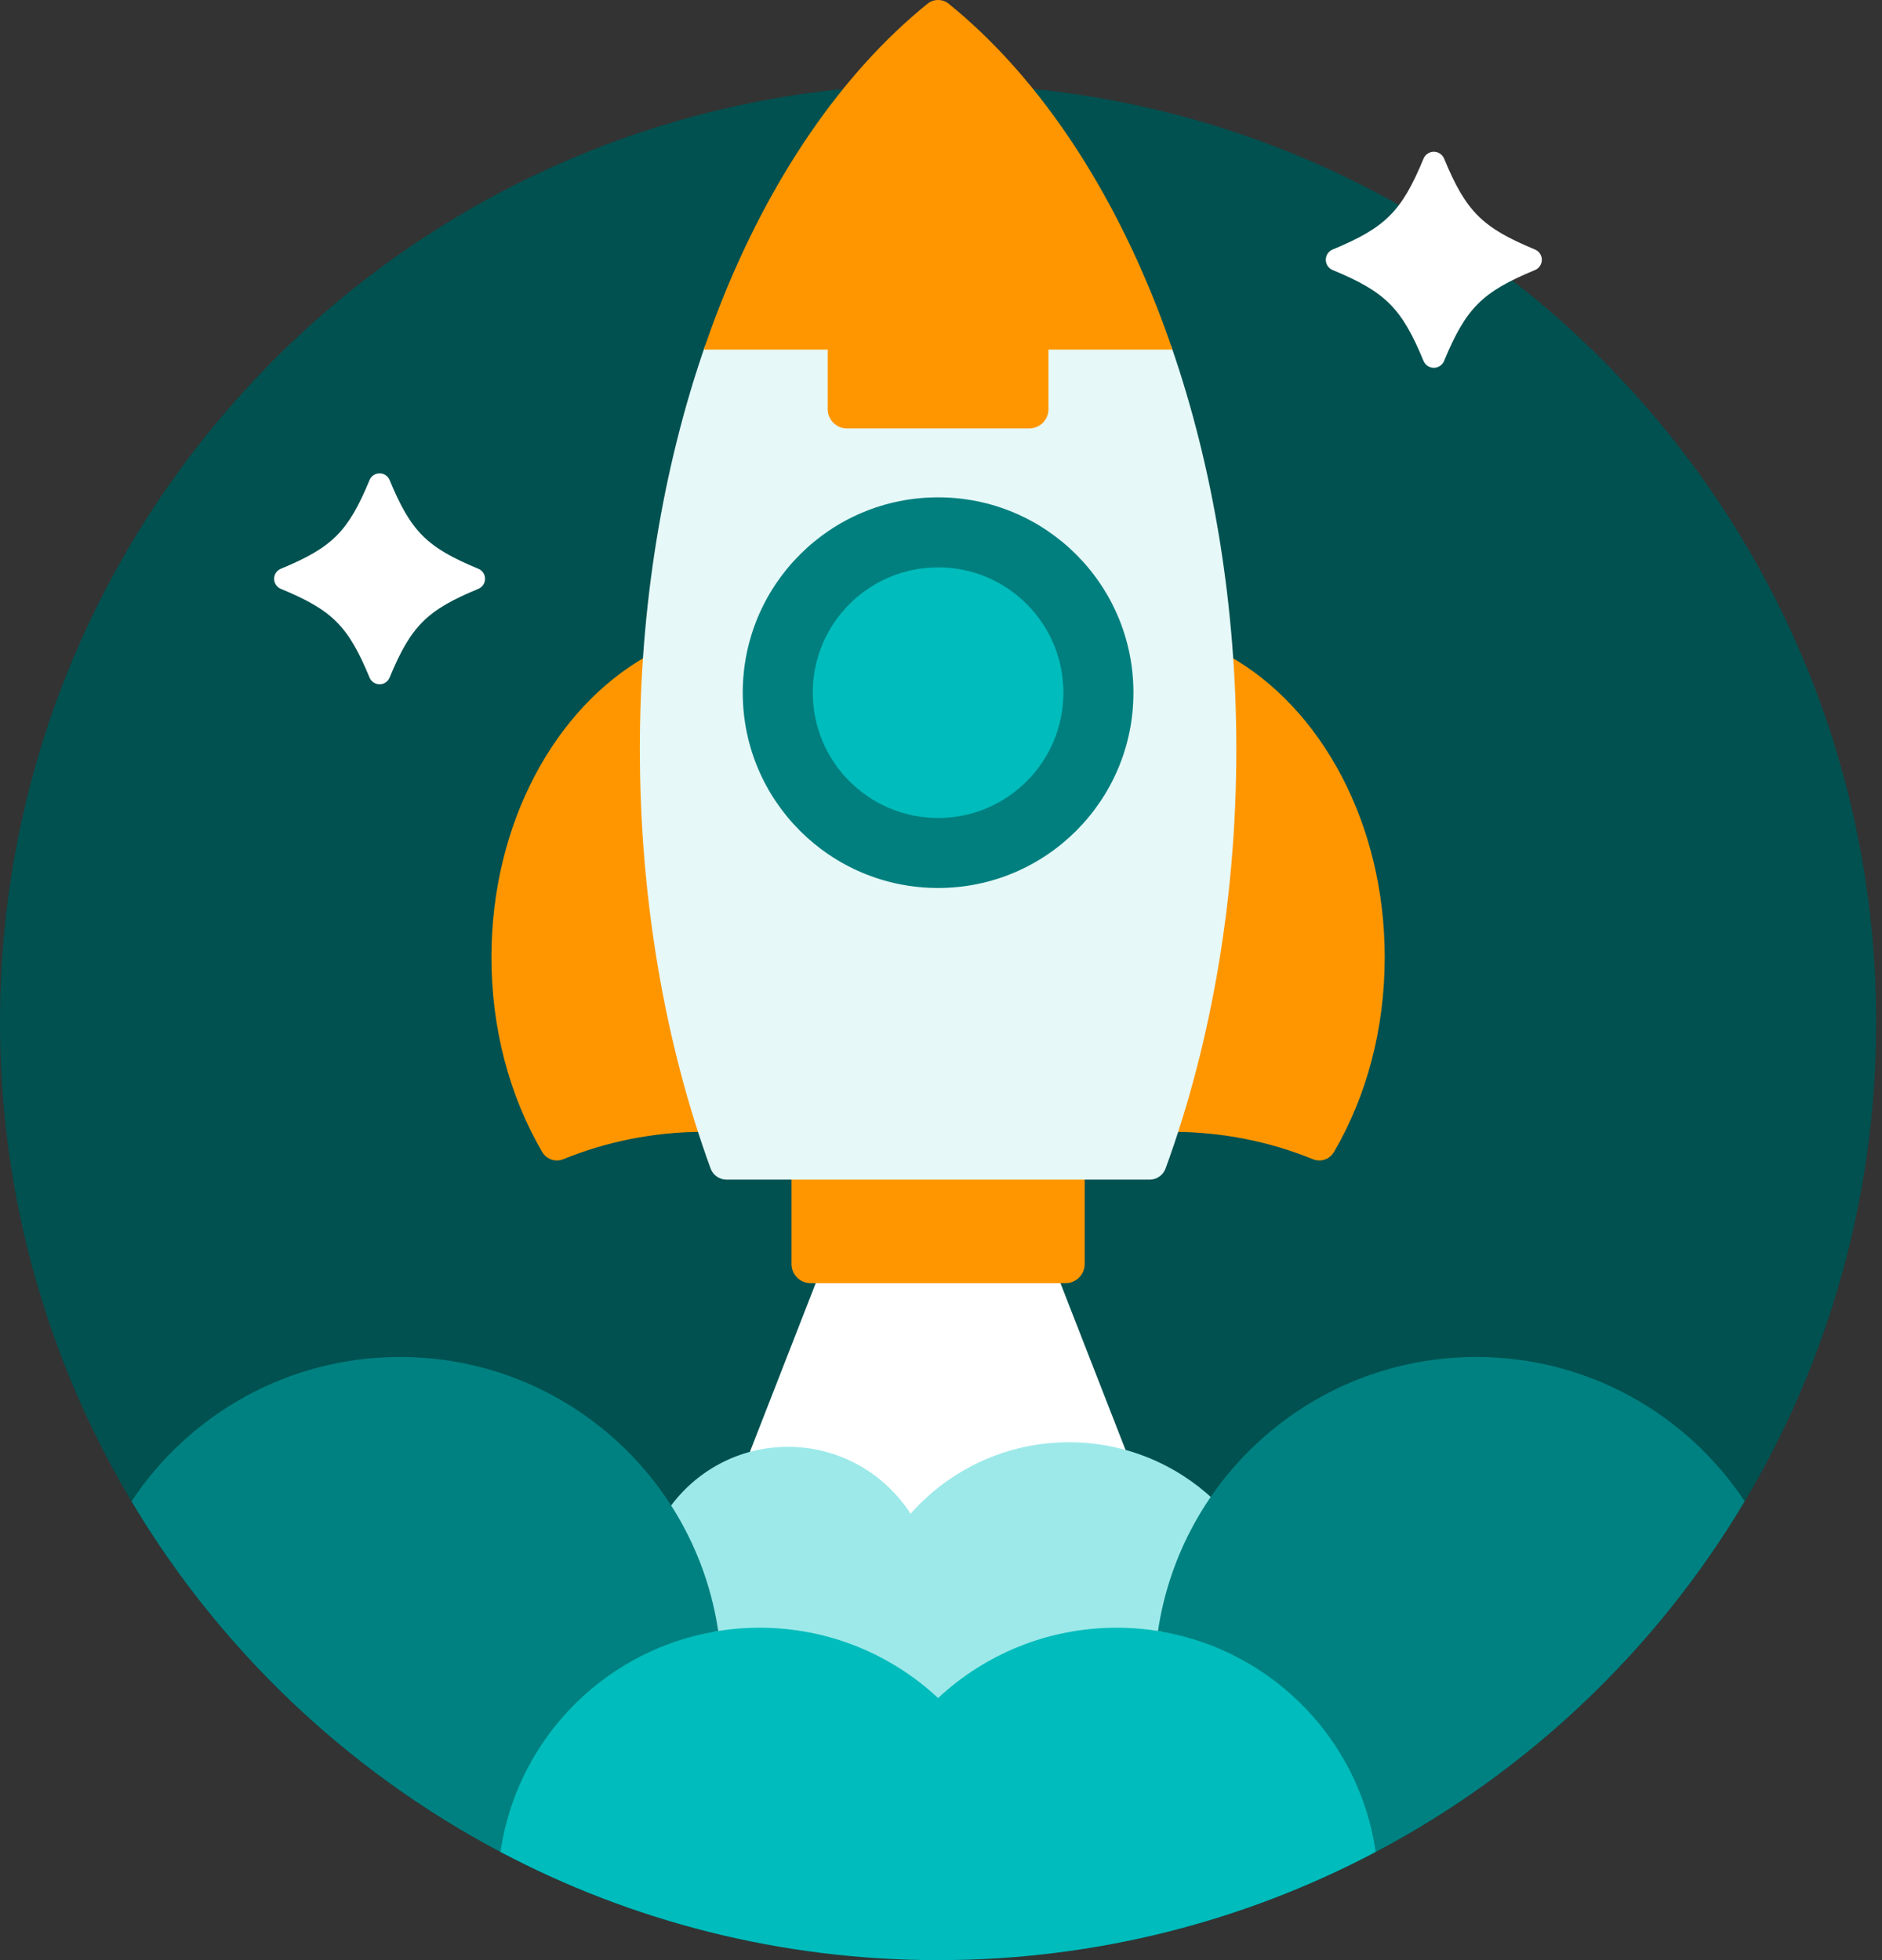 <?xml version="1.0" encoding="UTF-8"?>
<svg width="96px" height="100px" viewBox="0 0 96 100" version="1.1" xmlns="http://www.w3.org/2000/svg" xmlns:xlink="http://www.w3.org/1999/xlink">
    <rect x="0" y="0" width="96" height="100" fill="#333333" stroke="none"/>
    <!-- Generator: Sketch 51.2 (57519) - http://www.bohemiancoding.com/sketch -->
    <title>growth_icon</title>
    <desc>Created with Sketch.</desc>
    <defs></defs>
    <g id="Mobile---28-aug" stroke="none" stroke-width="1" fill="none" fill-rule="evenodd">
        <g id="3.1.4-Portfolio-for-Risk-profile:-Growth" transform="translate(-148, -210)">
            <g id="growth_icon" transform="translate(148, 210)">
                <g id="Group-3" transform="translate(0, 4.297)" fill="#005150">
                    <path d="M47.852,0 C74.279,0 95.703,21.424 95.703,47.852 C95.703,74.279 74.279,95.703 47.852,95.703 C21.424,95.703 0,74.279 0,47.852 C0,21.424 21.424,0 47.852,0" id="Fill-1"></path>
                </g>
                <path d="M40.195,74.009 C42.665,74.009 44.941,75.251 46.283,77.333 C46.316,77.384 46.372,77.417 46.433,77.422 C46.438,77.422 46.443,77.422 46.448,77.422 C46.504,77.422 46.557,77.399 46.594,77.356 C48.606,75.081 51.498,73.776 54.529,73.776 C55.562,73.776 56.559,73.927 57.504,74.204 L54.018,65.27 L41.685,65.27 L38.161,74.302 C38.807,74.112 39.489,74.009 40.195,74.009" id="Fill-4" fill="#FFFFFF"></path>
                <path d="M36.443,83.241 C36.45,83.292 36.478,83.338 36.52,83.369 C36.554,83.394 36.595,83.407 36.636,83.407 C36.646,83.407 36.656,83.406 36.666,83.405 C37.364,83.294 38.064,83.238 38.747,83.238 C42.087,83.238 45.273,84.493 47.718,86.771 C47.756,86.806 47.804,86.823 47.852,86.823 C47.899,86.823 47.947,86.806 47.985,86.771 C50.43,84.493 53.616,83.238 56.956,83.238 C57.639,83.238 58.339,83.294 59.037,83.405 C59.047,83.406 59.057,83.407 59.067,83.407 C59.109,83.407 59.149,83.394 59.183,83.369 C59.225,83.338 59.253,83.292 59.261,83.241 C59.621,80.811 60.536,78.511 61.907,76.503 C59.978,74.692 57.384,73.58 54.529,73.58 C51.311,73.58 48.424,74.992 46.448,77.227 C45.124,75.174 42.819,73.813 40.195,73.813 C37.677,73.813 35.454,75.065 34.108,76.98 C35.306,78.872 36.11,81.001 36.443,83.241" id="Fill-6" fill="#9DE9E9"></path>
                <path d="M36.636,83.212 C35.461,75.3 28.641,69.229 20.402,69.229 C14.682,69.229 9.648,72.156 6.709,76.592 C11.208,84.148 17.73,90.357 25.527,94.477 C26.36,88.702 30.887,84.125 36.636,83.212" id="Fill-7" fill="#008181"></path>
                <path d="M75.301,69.229 C67.062,69.229 60.243,75.3 59.067,83.212 C64.816,84.125 69.343,88.702 70.177,94.477 C77.973,90.357 84.495,84.148 88.994,76.592 C86.055,72.156 81.021,69.229 75.301,69.229" id="Fill-9" fill="#008181"></path>
                <path d="M56.955,83.042 C53.437,83.042 50.238,84.405 47.852,86.628 C45.465,84.405 42.266,83.042 38.748,83.042 C32.022,83.042 26.459,88.012 25.526,94.479 C32.192,98.002 39.788,100 47.852,100 C55.915,100 63.512,98.002 70.177,94.479 C69.245,88.012 63.681,83.042 56.955,83.042" id="Fill-11" fill="#00BCBC"></path>
                <path d="M32.834,38.226 C32.834,36.633 32.893,35.045 33.005,33.468 C28.306,36.114 25.068,42.009 25.068,48.835 C25.068,52.439 25.965,55.877 27.66,58.776 C27.819,59.048 28.107,59.204 28.407,59.204 C28.516,59.204 28.627,59.183 28.733,59.14 C30.962,58.229 33.343,57.761 35.812,57.741 C33.862,51.74 32.834,45.037 32.834,38.226" id="Fill-15" fill="#FF9600"></path>
                <path d="M62.698,33.468 C62.81,35.045 62.869,36.633 62.869,38.226 C62.869,45.037 61.841,51.739 59.891,57.741 C62.36,57.761 64.741,58.229 66.97,59.14 C67.076,59.183 67.187,59.204 67.296,59.204 C67.596,59.204 67.883,59.048 68.043,58.776 C69.738,55.877 70.634,52.439 70.634,48.835 C70.635,42.009 67.397,36.114 62.698,33.468" id="Fill-17" fill="#FF9600"></path>
                <path d="M40.373,59.985 L40.373,64.488 C40.373,65.025 40.812,65.465 41.349,65.465 L54.354,65.465 C54.891,65.465 55.33,65.025 55.33,64.488 L55.33,59.985 L40.373,59.985" id="Fill-18" fill="#FF9600"></path>
                <path d="M59.737,17.64 L35.966,17.64 C33.787,23.92 32.638,30.988 32.638,38.226 C32.638,45.75 33.886,53.145 36.247,59.613 C36.371,59.954 36.696,60.181 37.059,60.181 L58.644,60.181 C59.007,60.181 59.332,59.954 59.456,59.613 C61.817,53.145 63.065,45.75 63.065,38.226 C63.065,30.988 61.916,23.92 59.737,17.64" id="Fill-20" fill="#E6F8F8"></path>
                <path d="M42.222,17.64 L42.222,20.881 C42.222,21.418 42.662,21.858 43.199,21.858 L52.504,21.858 C53.041,21.858 53.481,21.418 53.481,20.881 L53.481,17.64 L42.222,17.64" id="Fill-22" fill="#FF9600"></path>
                <path d="M47.852,0 C47.659,0 47.466,0.064 47.308,0.193 C42.945,3.726 39.27,9.085 36.68,15.691 C36.405,16.394 36.146,17.111 35.898,17.836 L59.805,17.836 C59.557,17.111 59.298,16.394 59.022,15.691 C56.433,9.085 52.758,3.726 48.395,0.193 C48.237,0.064 48.044,0 47.852,0" id="Fill-24" fill="#FF9600"></path>
                <path d="M47.852,25.373 C53.355,25.373 57.816,29.834 57.816,35.338 C57.816,40.841 53.355,45.303 47.852,45.303 C42.348,45.303 37.887,40.841 37.887,35.338 C37.887,29.834 42.348,25.373 47.852,25.373" id="Fill-26" fill="#007F7E"></path>
                <path d="M47.852,28.945 C51.382,28.945 54.244,31.807 54.244,35.338 C54.244,38.869 51.382,41.731 47.852,41.731 C44.321,41.731 41.459,38.869 41.459,35.338 C41.459,31.807 44.321,28.945 47.852,28.945" id="Fill-27" fill="#00BCBC"></path>
                <path d="M19.363,34.91 C19.138,34.91 18.937,34.775 18.851,34.568 C17.76,31.935 16.956,31.131 14.324,30.041 C14.117,29.955 13.982,29.753 13.982,29.529 C13.982,29.305 14.117,29.103 14.324,29.017 C16.957,27.927 17.76,27.123 18.851,24.49 C18.937,24.283 19.138,24.148 19.363,24.148 C19.587,24.148 19.788,24.283 19.874,24.49 C20.965,27.123 21.769,27.927 24.401,29.017 C24.608,29.103 24.743,29.305 24.743,29.529 C24.743,29.753 24.608,29.955 24.401,30.041 C21.769,31.131 20.965,31.935 19.874,34.568 C19.788,34.775 19.587,34.91 19.363,34.91" id="Fill-29" fill="#FFFFFF"></path>
                <path d="M73.138,18.764 C72.909,18.764 72.702,18.626 72.614,18.414 C71.497,15.717 70.674,14.894 67.978,13.777 C67.766,13.69 67.628,13.483 67.628,13.253 C67.628,13.024 67.766,12.817 67.978,12.729 C70.674,11.612 71.498,10.789 72.614,8.093 C72.702,7.88 72.909,7.742 73.138,7.742 C73.368,7.742 73.575,7.88 73.663,8.093 C74.78,10.789 75.603,11.612 78.299,12.729 C78.511,12.817 78.649,13.024 78.649,13.253 C78.649,13.483 78.511,13.69 78.299,13.777 C75.603,14.894 74.78,15.717 73.662,18.414 C73.575,18.626 73.368,18.764 73.138,18.764" id="Fill-33" fill="#FFFFFF"></path>
            </g>
        </g>
    </g>
</svg>